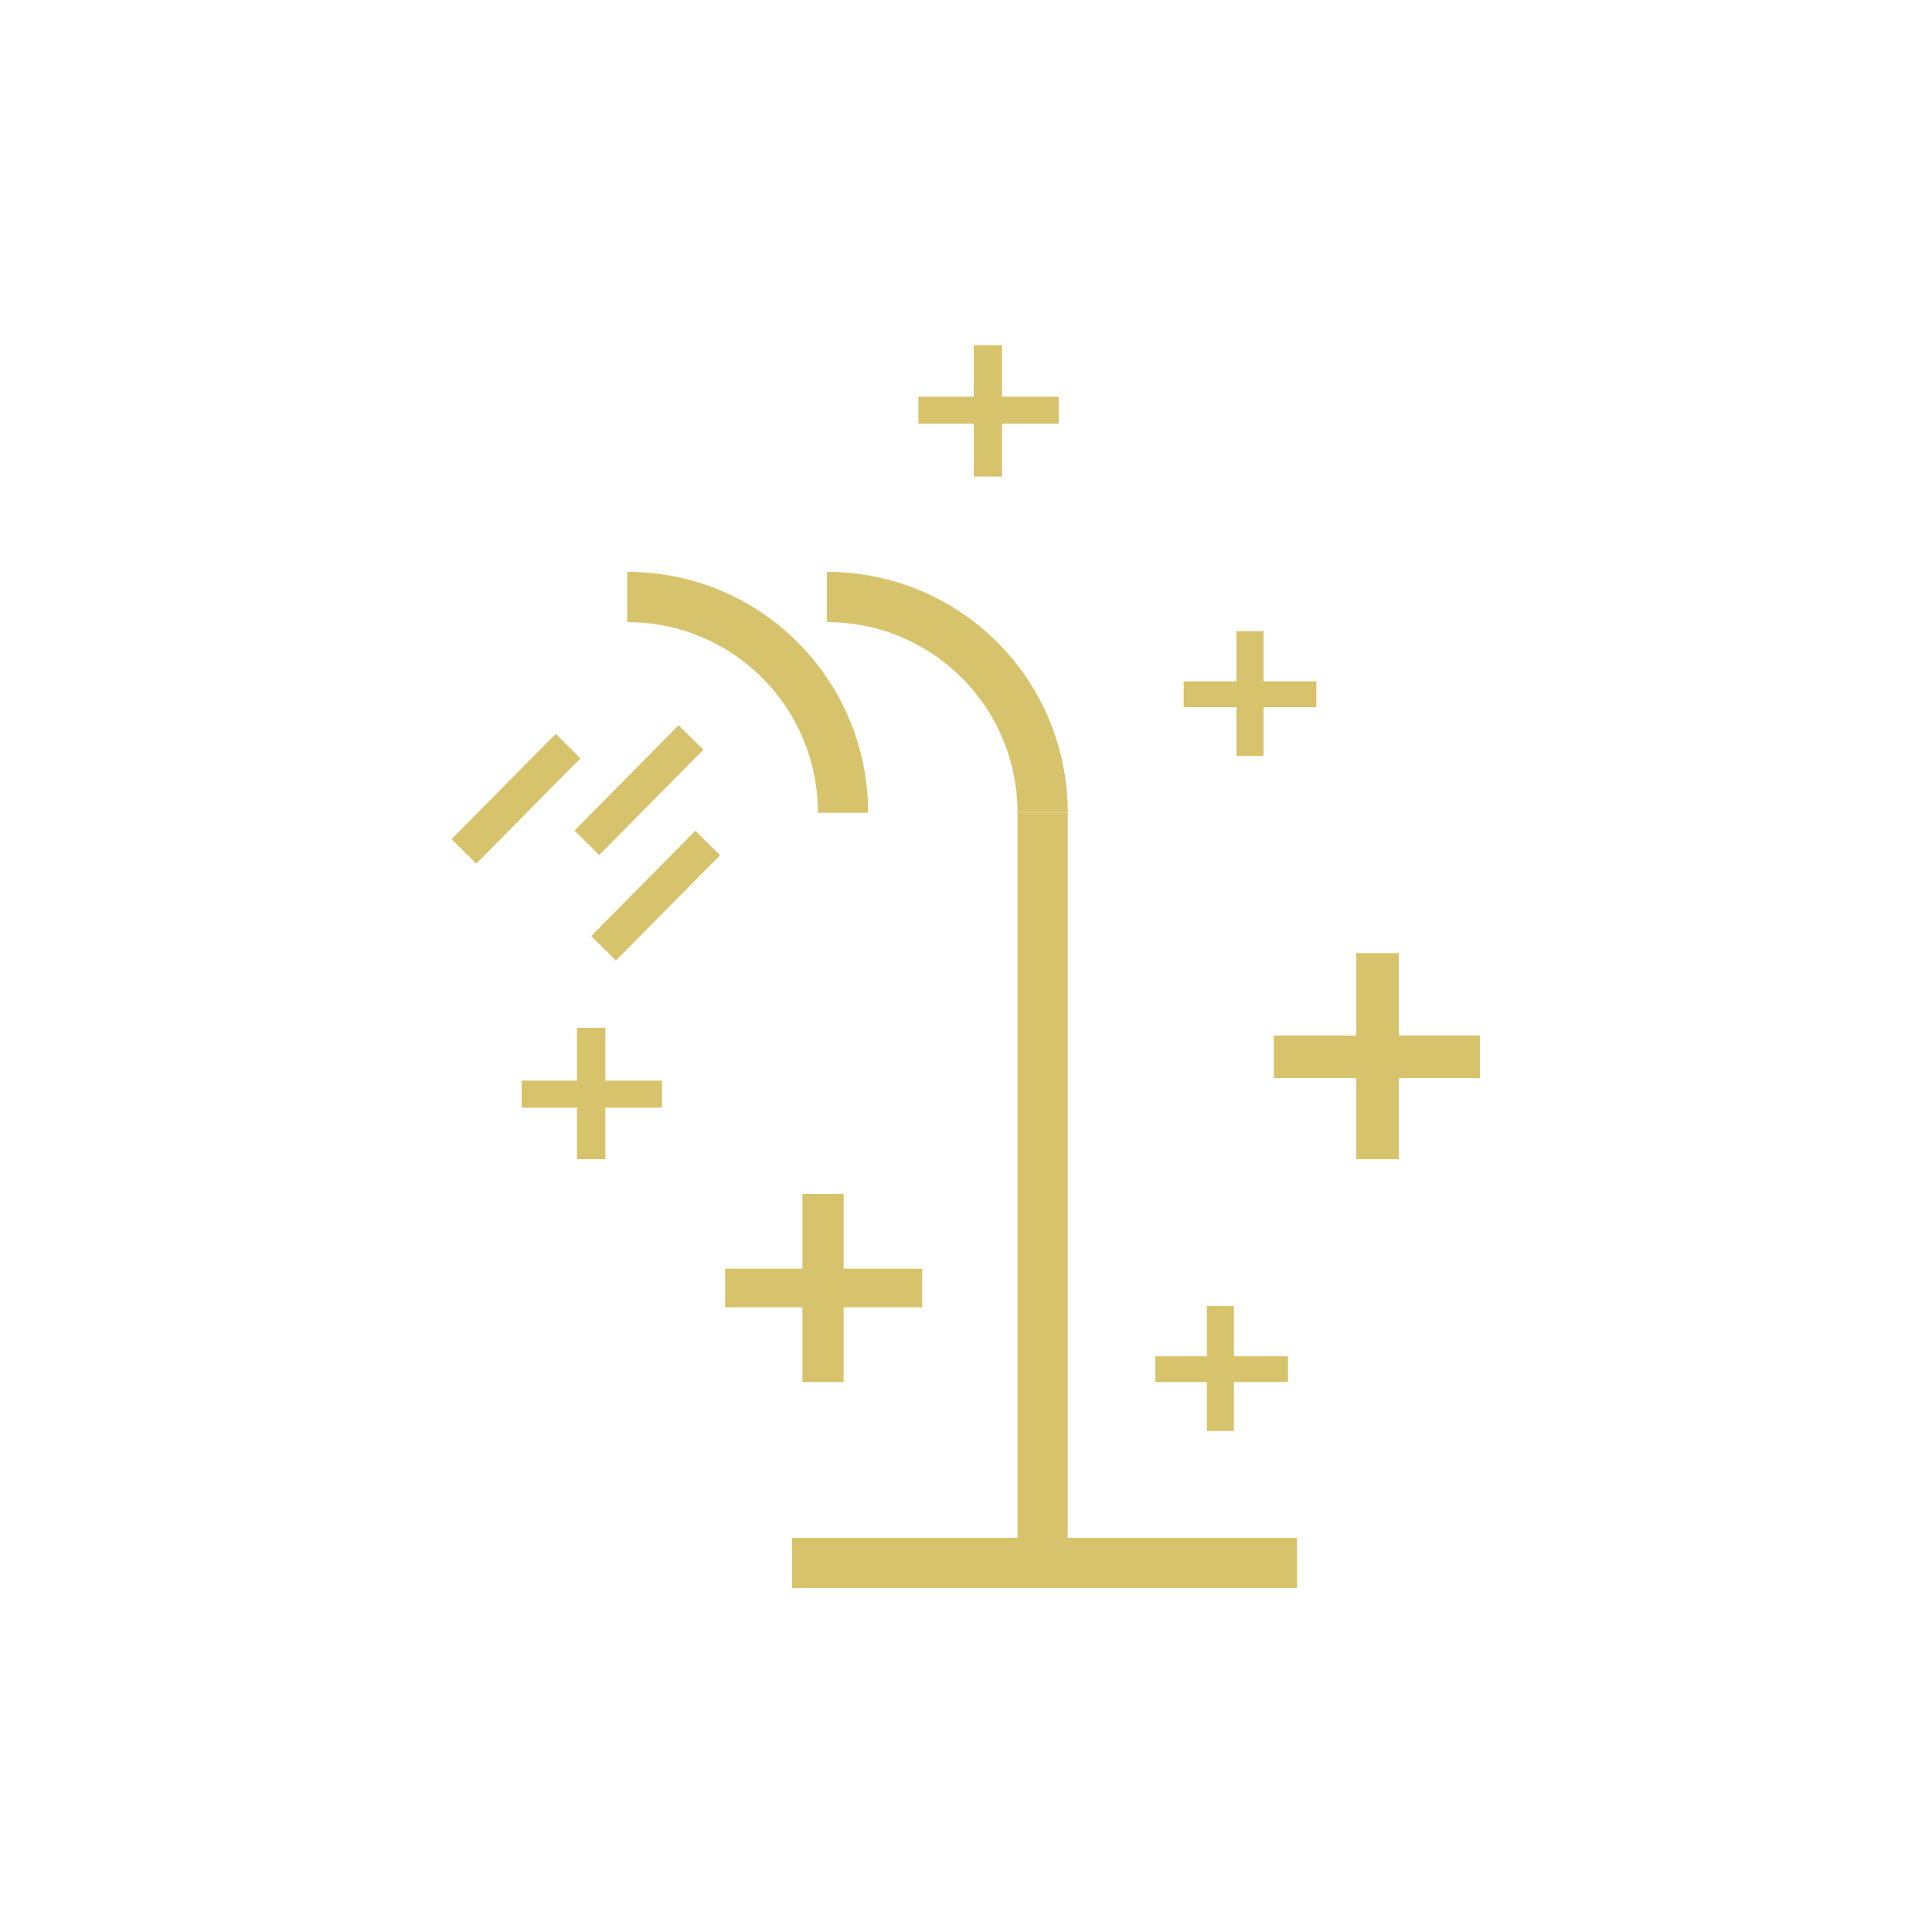 <?xml version="1.0" encoding="utf-8"?>
<!-- Generator: Adobe Illustrator 19.0.0, SVG Export Plug-In . SVG Version: 6.00 Build 0)  -->
<svg version="1.1" xmlns="http://www.w3.org/2000/svg" xmlns:xlink="http://www.w3.org/1999/xlink" x="0px" y="0px"
	 viewBox="0 0 150 150" style="enable-background:new 0 0 150 150;" xml:space="preserve">
<style type="text/css">
	.st0{display:none;}
	.st1{fill:#D7C36B;}
</style>
<g id="ruler" class="st0">
</g>
<g id="Layer_2">
	<g id="XMLID_169_">
		<rect id="XMLID_163_" x="61.5" y="119.4" class="st1" width="39.2" height="3.9"/>
		<rect id="XMLID_137_" x="79" y="63.1" class="st1" width="3.9" height="56.3"/>
		<g id="XMLID_46_">
			<rect id="XMLID_47_" x="105.3" y="74" class="st1" width="3.3" height="16"/>
			<rect id="XMLID_83_" x="98.9" y="80.4" class="st1" width="16" height="3.3"/>
		</g>
		<g id="XMLID_213_">
			<rect id="XMLID_216_" x="44.8" y="79.8" class="st1" width="2.2" height="10.2"/>
			<rect id="XMLID_215_" x="40.5" y="83.9" class="st1" width="10.9" height="2.1"/>
		</g>
		<g id="XMLID_229_">
			<rect id="XMLID_231_" x="75.6" y="26.8" class="st1" width="2.2" height="10.2"/>
			<rect id="XMLID_230_" x="71.3" y="30.8" class="st1" width="10.9" height="2.1"/>
		</g>
		<g id="XMLID_217_">
			<rect id="XMLID_220_" x="96" y="49" class="st1" width="2.1" height="9.7"/>
			<rect id="XMLID_219_" x="91.9" y="52.9" class="st1" width="10.3" height="2"/>
		</g>
		<g id="XMLID_226_">
			<rect id="XMLID_228_" x="93.7" y="101.4" class="st1" width="2.1" height="9.7"/>
			<rect id="XMLID_227_" x="89.7" y="105.3" class="st1" width="10.3" height="2"/>
		</g>
		<g id="XMLID_221_">
			<rect id="XMLID_225_" x="62.3" y="92.7" class="st1" width="3.2" height="14.6"/>
			<rect id="XMLID_222_" x="56.3" y="98.5" class="st1" width="15.3" height="3"/>
		</g>
		<path id="XMLID_49_" class="st1" d="M64.2,44.4v3.9c8.2,0,14.8,6.6,14.8,14.8h3.9C82.9,52.8,74.6,44.4,64.2,44.4z"/>
		<path id="XMLID_48_" class="st1" d="M48.7,44.4v3.9c8.2,0,14.8,6.6,14.8,14.8h3.9C67.4,52.8,59.1,44.4,48.7,44.4z"/>
		
			<rect id="XMLID_4_" x="49.6" y="63.8" transform="matrix(0.711 0.703 -0.703 0.711 63.572 -15.73)" class="st1" width="2.7" height="11.5"/>
		
			<rect id="XMLID_14_" x="48.3" y="55.6" transform="matrix(0.711 0.703 -0.703 0.711 57.434 -17.178)" class="st1" width="2.7" height="11.5"/>
		
			<rect id="XMLID_3_" x="38.7" y="56.3" transform="matrix(0.711 0.703 -0.703 0.711 55.207 -10.259)" class="st1" width="2.7" height="11.5"/>
	</g>
</g>
</svg>
